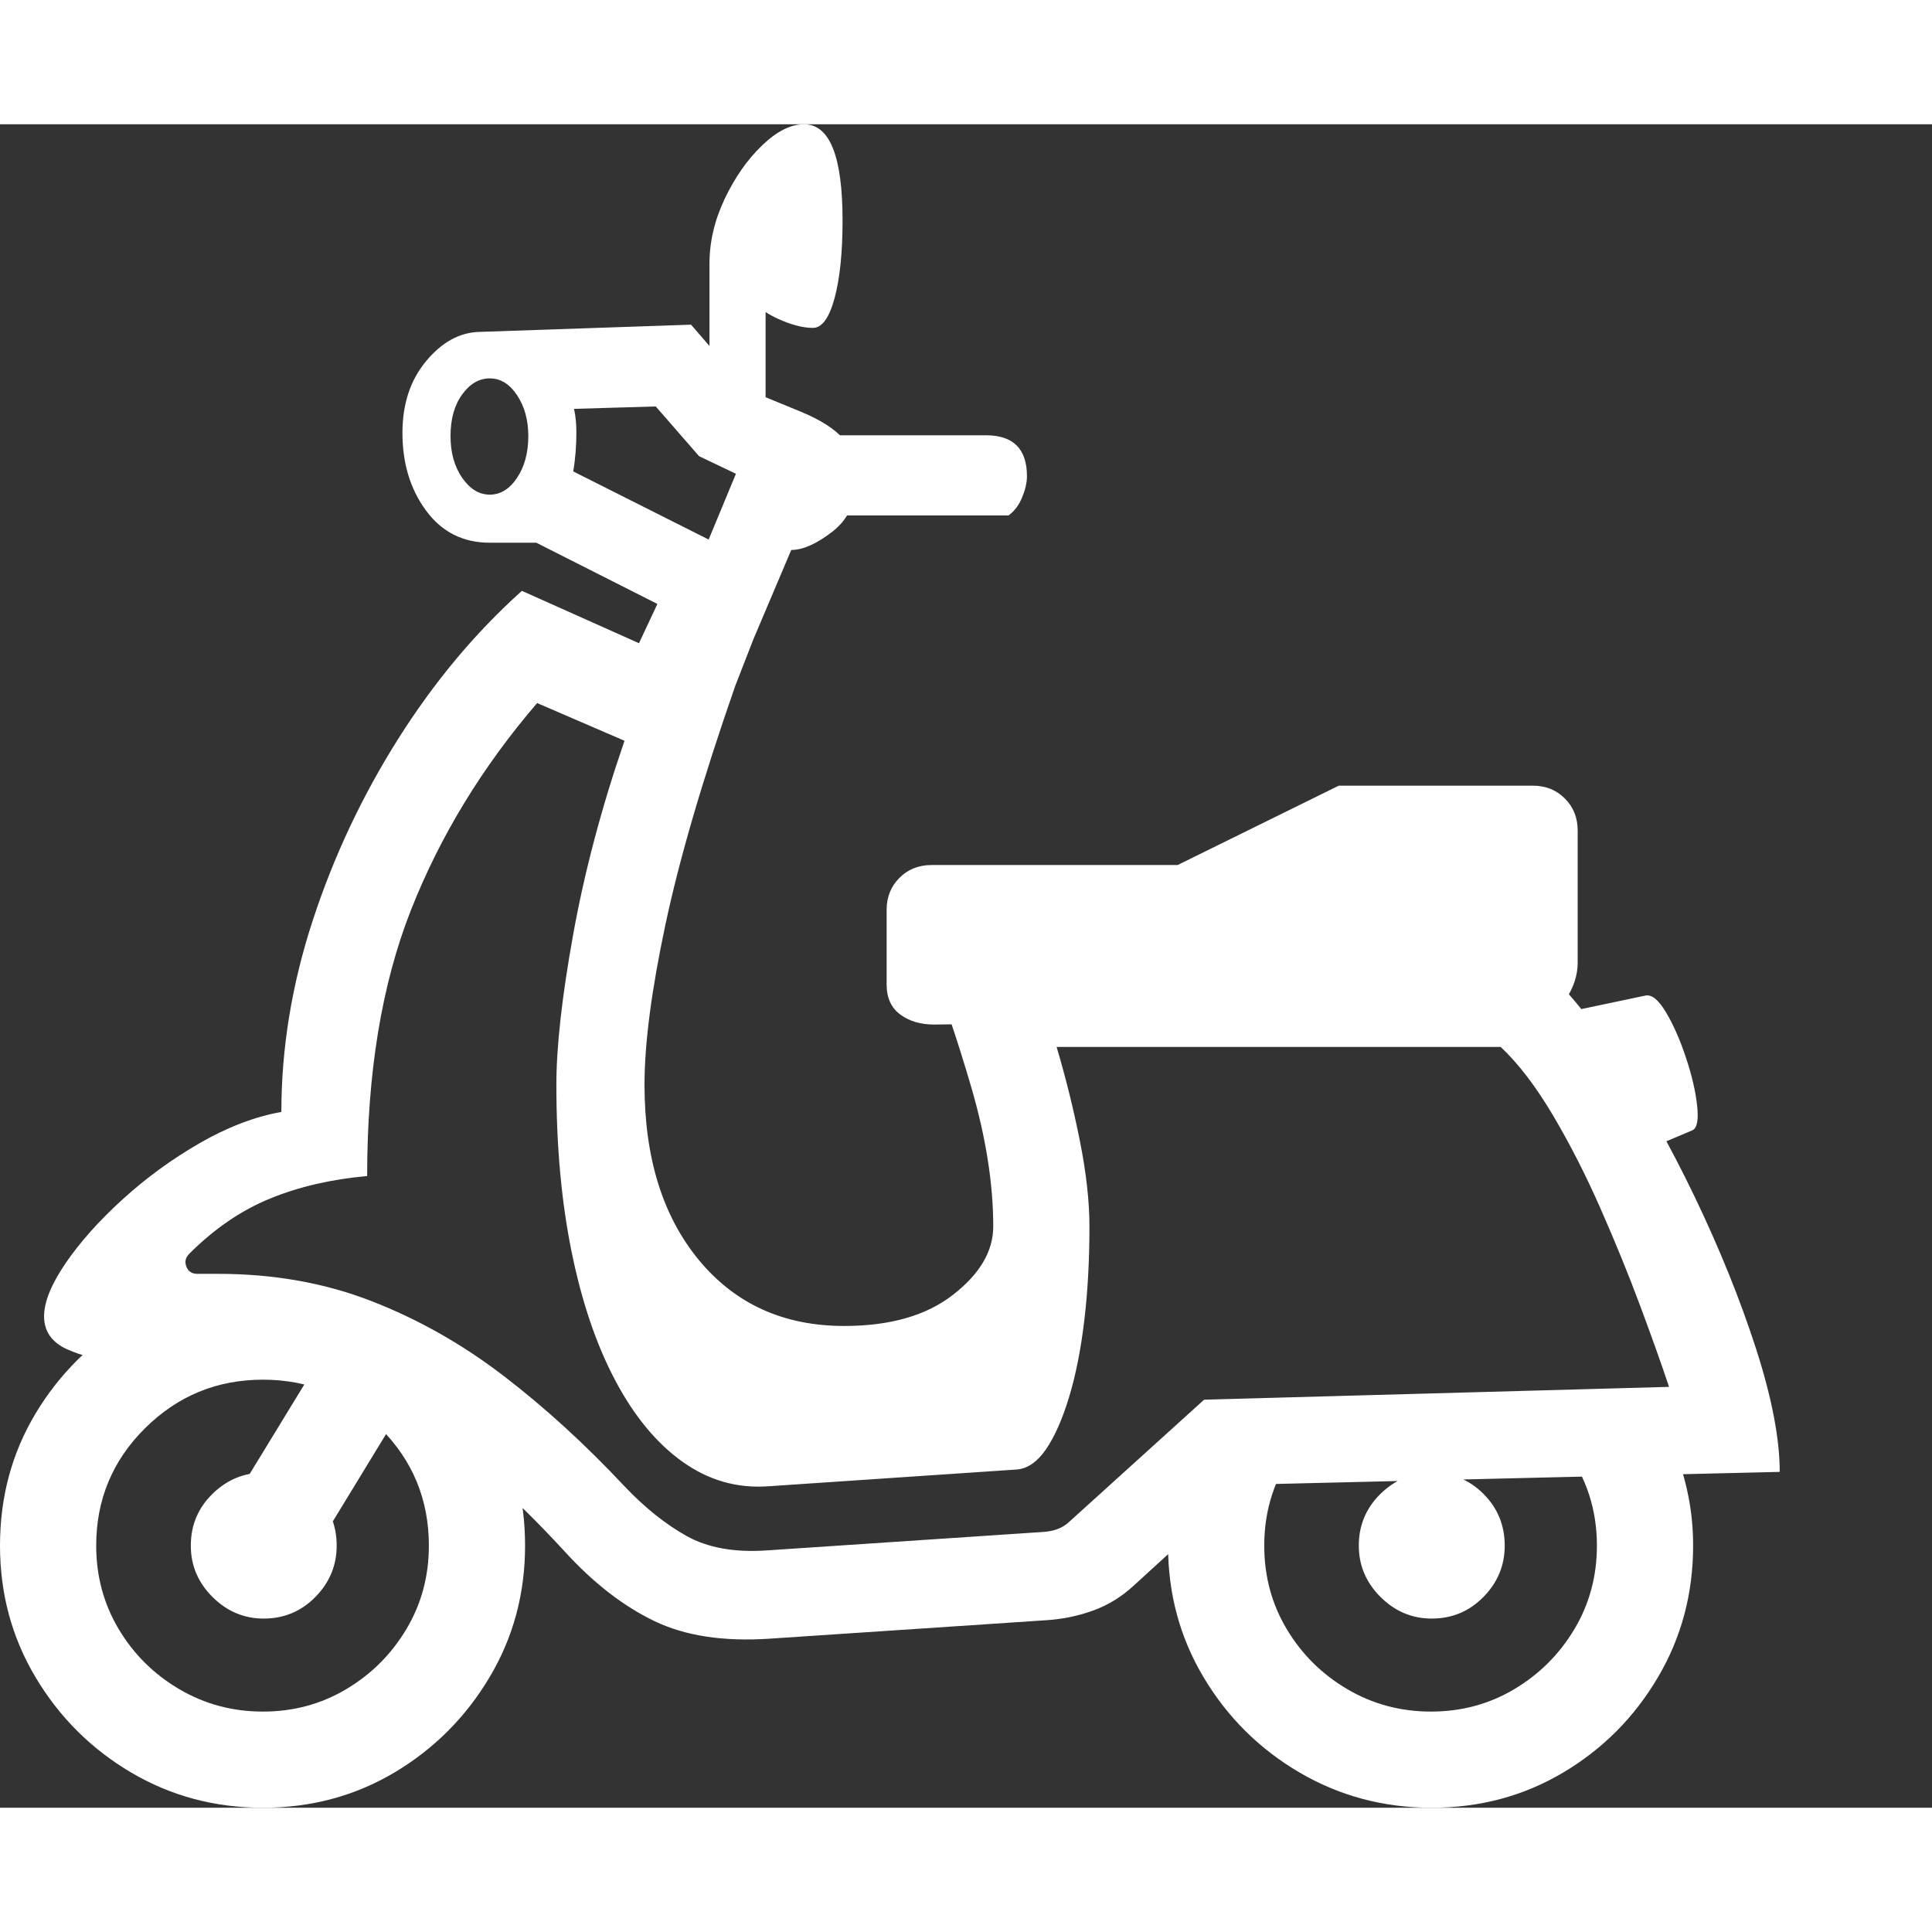 <svg version="1.1" xmlns="http://www.w3.org/2000/svg" style="fill:rgba(0,0,0,1.0)" width="256" height="256" viewBox="0 0 37.656 32.812"><rect x="0" y="0" width="37.656" height="32.812" fill="#333333" stroke="none"/><path fill="rgb(255, 255, 255)" d="M15.016 29.516 C14.109 29.578 13.354 29.464 12.75 29.172 C12.146 28.88 11.568 28.432 11.016 27.828 C9.943 26.661 8.898 25.745 7.883 25.078 C6.867 24.411 5.63 24.078 4.172 24.078 L2.234 24.078 C1.911 24.078 1.602 24.01 1.305 23.875 C1.008 23.74 0.859 23.526 0.859 23.234 C0.859 22.953 1 22.607 1.281 22.195 C1.563 21.784 1.932 21.37 2.391 20.953 C2.849 20.536 3.349 20.172 3.891 19.859 C4.432 19.547 4.964 19.344 5.484 19.25 C5.484 18.01 5.687 16.768 6.094 15.523 C6.5 14.279 7.055 13.099 7.758 11.984 C8.461 10.87 9.266 9.906 10.172 9.094 L14.328 10.953 C13.693 12.776 13.24 14.326 12.969 15.602 C12.698 16.878 12.562 17.917 12.562 18.719 C12.562 20.146 12.917 21.286 13.625 22.141 C14.333 22.995 15.276 23.422 16.453 23.422 C17.349 23.422 18.057 23.219 18.578 22.812 C19.099 22.406 19.359 21.964 19.359 21.484 C19.359 20.651 19.216 19.745 18.93 18.766 C18.643 17.786 18.359 16.953 18.078 16.266 L29.875 16.266 C30.385 16.682 30.919 17.31 31.477 18.148 C32.034 18.987 32.555 19.911 33.039 20.922 C33.523 21.932 33.919 22.914 34.227 23.867 C34.534 24.82 34.688 25.62 34.688 26.266 L24.25 26.516 L22.078 28.5 C21.849 28.708 21.591 28.865 21.305 28.969 C21.018 29.073 20.719 29.135 20.406 29.156 Z M5.125 32.812 C4.187 32.812 3.331 32.583 2.555 32.125 C1.779 31.667 1.159 31.049 0.695 30.273 C0.232 29.497 0 28.641 0 27.703 C0 26.755 0.232 25.896 0.695 25.125 C1.159 24.354 1.779 23.74 2.555 23.281 C3.331 22.823 4.187 22.594 5.125 22.594 C6.063 22.594 6.917 22.823 7.688 23.281 C8.458 23.74 9.076 24.354 9.539 25.125 C10.003 25.896 10.234 26.755 10.234 27.703 C10.234 28.641 10.003 29.497 9.539 30.273 C9.076 31.049 8.458 31.667 7.688 32.125 C6.917 32.583 6.063 32.812 5.125 32.812 Z M5.125 30.938 C5.719 30.938 6.26 30.792 6.75 30.5 C7.24 30.208 7.63 29.818 7.922 29.328 C8.214 28.839 8.359 28.297 8.359 27.703 C8.359 26.807 8.044 26.044 7.414 25.414 C6.784 24.784 6.021 24.469 5.125 24.469 C4.229 24.469 3.464 24.784 2.828 25.414 C2.193 26.044 1.875 26.807 1.875 27.703 C1.875 28.297 2.021 28.839 2.312 29.328 C2.604 29.818 2.997 30.208 3.492 30.5 C3.987 30.792 4.531 30.938 5.125 30.938 Z M5.141 29.125 C4.755 29.125 4.422 28.984 4.141 28.703 C3.859 28.422 3.719 28.089 3.719 27.703 C3.719 27.307 3.859 26.971 4.141 26.695 C4.422 26.419 4.755 26.281 5.141 26.281 C5.536 26.281 5.872 26.419 6.148 26.695 C6.424 26.971 6.562 27.307 6.562 27.703 C6.562 28.089 6.424 28.422 6.148 28.703 C5.872 28.984 5.536 29.125 5.141 29.125 Z M6.094 27.875 L4.5 26.906 L6.828 23.094 L8.438 24.031 Z M14.938 27.797 L20.312 27.438 C20.531 27.427 20.703 27.365 20.828 27.25 L23.469 24.859 L32.531 24.609 C32.385 24.172 32.198 23.646 31.969 23.031 C31.74 22.417 31.482 21.784 31.195 21.133 C30.909 20.482 30.599 19.875 30.266 19.312 C29.932 18.75 29.594 18.307 29.25 17.984 L20.594 17.984 C20.771 18.578 20.922 19.187 21.047 19.812 C21.172 20.438 21.234 20.995 21.234 21.484 C21.234 22.141 21.201 22.753 21.133 23.32 C21.065 23.888 20.966 24.385 20.836 24.812 C20.706 25.24 20.557 25.576 20.391 25.82 C20.224 26.065 20.036 26.198 19.828 26.219 L14.969 26.547 C14.365 26.589 13.81 26.43 13.305 26.07 C12.799 25.711 12.362 25.182 11.992 24.484 C11.622 23.786 11.339 22.951 11.141 21.977 C10.943 21.003 10.844 19.917 10.844 18.719 C10.844 17.979 10.953 17.003 11.172 15.789 C11.391 14.576 11.724 13.318 12.172 12.016 L10.469 11.281 C9.396 12.531 8.576 13.878 8.008 15.32 C7.44 16.763 7.156 18.49 7.156 20.5 C6.458 20.562 5.828 20.708 5.266 20.938 C4.703 21.167 4.177 21.526 3.688 22.016 C3.615 22.089 3.596 22.172 3.633 22.266 C3.669 22.359 3.74 22.406 3.844 22.406 L4.25 22.406 C5.333 22.406 6.331 22.583 7.242 22.938 C8.154 23.292 9.013 23.779 9.82 24.398 C10.628 25.018 11.411 25.734 12.172 26.547 C12.568 26.964 12.971 27.286 13.383 27.516 C13.794 27.745 14.312 27.839 14.938 27.797 Z M27.906 32.812 C26.969 32.812 26.109 32.583 25.328 32.125 C24.547 31.667 23.924 31.049 23.461 30.273 C22.997 29.497 22.766 28.641 22.766 27.703 C22.766 27.047 22.885 26.422 23.125 25.828 L25.25 25.828 C24.844 26.38 24.641 27.005 24.641 27.703 C24.641 28.297 24.786 28.839 25.078 29.328 C25.37 29.818 25.763 30.208 26.258 30.5 C26.753 30.792 27.297 30.938 27.891 30.938 C28.484 30.938 29.026 30.792 29.516 30.5 C30.005 30.208 30.396 29.818 30.688 29.328 C30.979 28.839 31.125 28.297 31.125 27.703 C31.125 27.005 30.922 26.38 30.516 25.828 L32.641 25.828 C32.755 26.12 32.844 26.422 32.906 26.734 C32.969 27.047 33 27.37 33 27.703 C33 28.641 32.771 29.497 32.312 30.273 C31.854 31.049 31.24 31.667 30.469 32.125 C29.698 32.583 28.844 32.812 27.906 32.812 Z M27.906 29.125 C27.521 29.125 27.188 28.984 26.906 28.703 C26.625 28.422 26.484 28.089 26.484 27.703 C26.484 27.307 26.625 26.971 26.906 26.695 C27.188 26.419 27.521 26.281 27.906 26.281 C28.302 26.281 28.638 26.419 28.914 26.695 C29.19 26.971 29.328 27.307 29.328 27.703 C29.328 28.089 29.19 28.422 28.914 28.703 C28.638 28.984 28.302 29.125 27.906 29.125 Z M9.547 7.219 C9.755 7.219 9.932 7.109 10.078 6.891 C10.224 6.672 10.297 6.401 10.297 6.078 C10.297 5.766 10.224 5.5 10.078 5.281 C9.932 5.062 9.755 4.953 9.547 4.953 C9.339 4.953 9.159 5.057 9.008 5.266 C8.857 5.474 8.781 5.745 8.781 6.078 C8.781 6.401 8.857 6.672 9.008 6.891 C9.159 7.109 9.339 7.219 9.547 7.219 Z M14.188 11.312 L12.266 10.516 L13.094 8.75 L14.875 9.547 Z M14.594 10.25 L10.453 8.156 L9.547 8.156 C9.026 8.156 8.612 7.948 8.305 7.531 C7.997 7.115 7.844 6.609 7.844 6.016 C7.844 5.453 7.997 4.987 8.305 4.617 C8.612 4.247 8.958 4.057 9.344 4.047 L13.469 3.906 L14.562 5.172 L15.625 5.609 C16 5.766 16.271 5.94 16.438 6.133 C16.604 6.326 16.688 6.594 16.688 6.938 C16.688 7.365 16.534 7.698 16.227 7.938 C15.919 8.177 15.651 8.297 15.422 8.297 Z M13.812 8.094 L14.344 6.812 L13.625 6.469 L12.781 5.5 L11.188 5.547 C11.219 5.682 11.234 5.839 11.234 6.016 C11.234 6.13 11.229 6.255 11.219 6.391 C11.208 6.526 11.193 6.651 11.172 6.766 Z M18.203 17.547 C17.943 17.547 17.724 17.482 17.547 17.352 C17.37 17.221 17.281 17.026 17.281 16.766 L17.281 15.312 C17.281 15.062 17.365 14.854 17.531 14.688 C17.698 14.521 17.906 14.438 18.156 14.438 L22.953 14.438 L26.094 12.891 L29.875 12.891 C30.125 12.891 30.333 12.974 30.5 13.141 C30.667 13.307 30.75 13.516 30.75 13.766 L30.75 16.344 C30.75 16.583 30.672 16.823 30.516 17.062 C30.359 17.302 30.161 17.422 29.922 17.422 Z M16.172 7.625 L16.172 6.062 L19.219 6.062 C19.75 6.062 20.016 6.328 20.016 6.859 C20.016 6.984 19.984 7.122 19.922 7.273 C19.859 7.424 19.771 7.542 19.656 7.625 Z M14.922 5.984 L13.828 5.953 L13.828 2.719 C13.828 2.292 13.927 1.87 14.125 1.453 C14.323 1.036 14.565 0.69 14.852 0.414 C15.138 0.138 15.411 -0 15.672 -0 C16.172 -0 16.422 0.625 16.422 1.875 C16.422 2.5 16.37 3.005 16.266 3.391 C16.161 3.776 16.021 3.969 15.844 3.969 C15.677 3.969 15.484 3.924 15.266 3.836 C15.047 3.747 14.87 3.641 14.734 3.516 L14.922 3.297 Z M32.281 19.906 L30.578 17.297 L32.062 16.984 C32.188 16.953 32.323 17.06 32.469 17.305 C32.615 17.549 32.745 17.844 32.859 18.188 C32.974 18.531 33.047 18.844 33.078 19.125 C33.109 19.406 33.078 19.568 32.984 19.609 Z M37.656 27.344" /></svg>